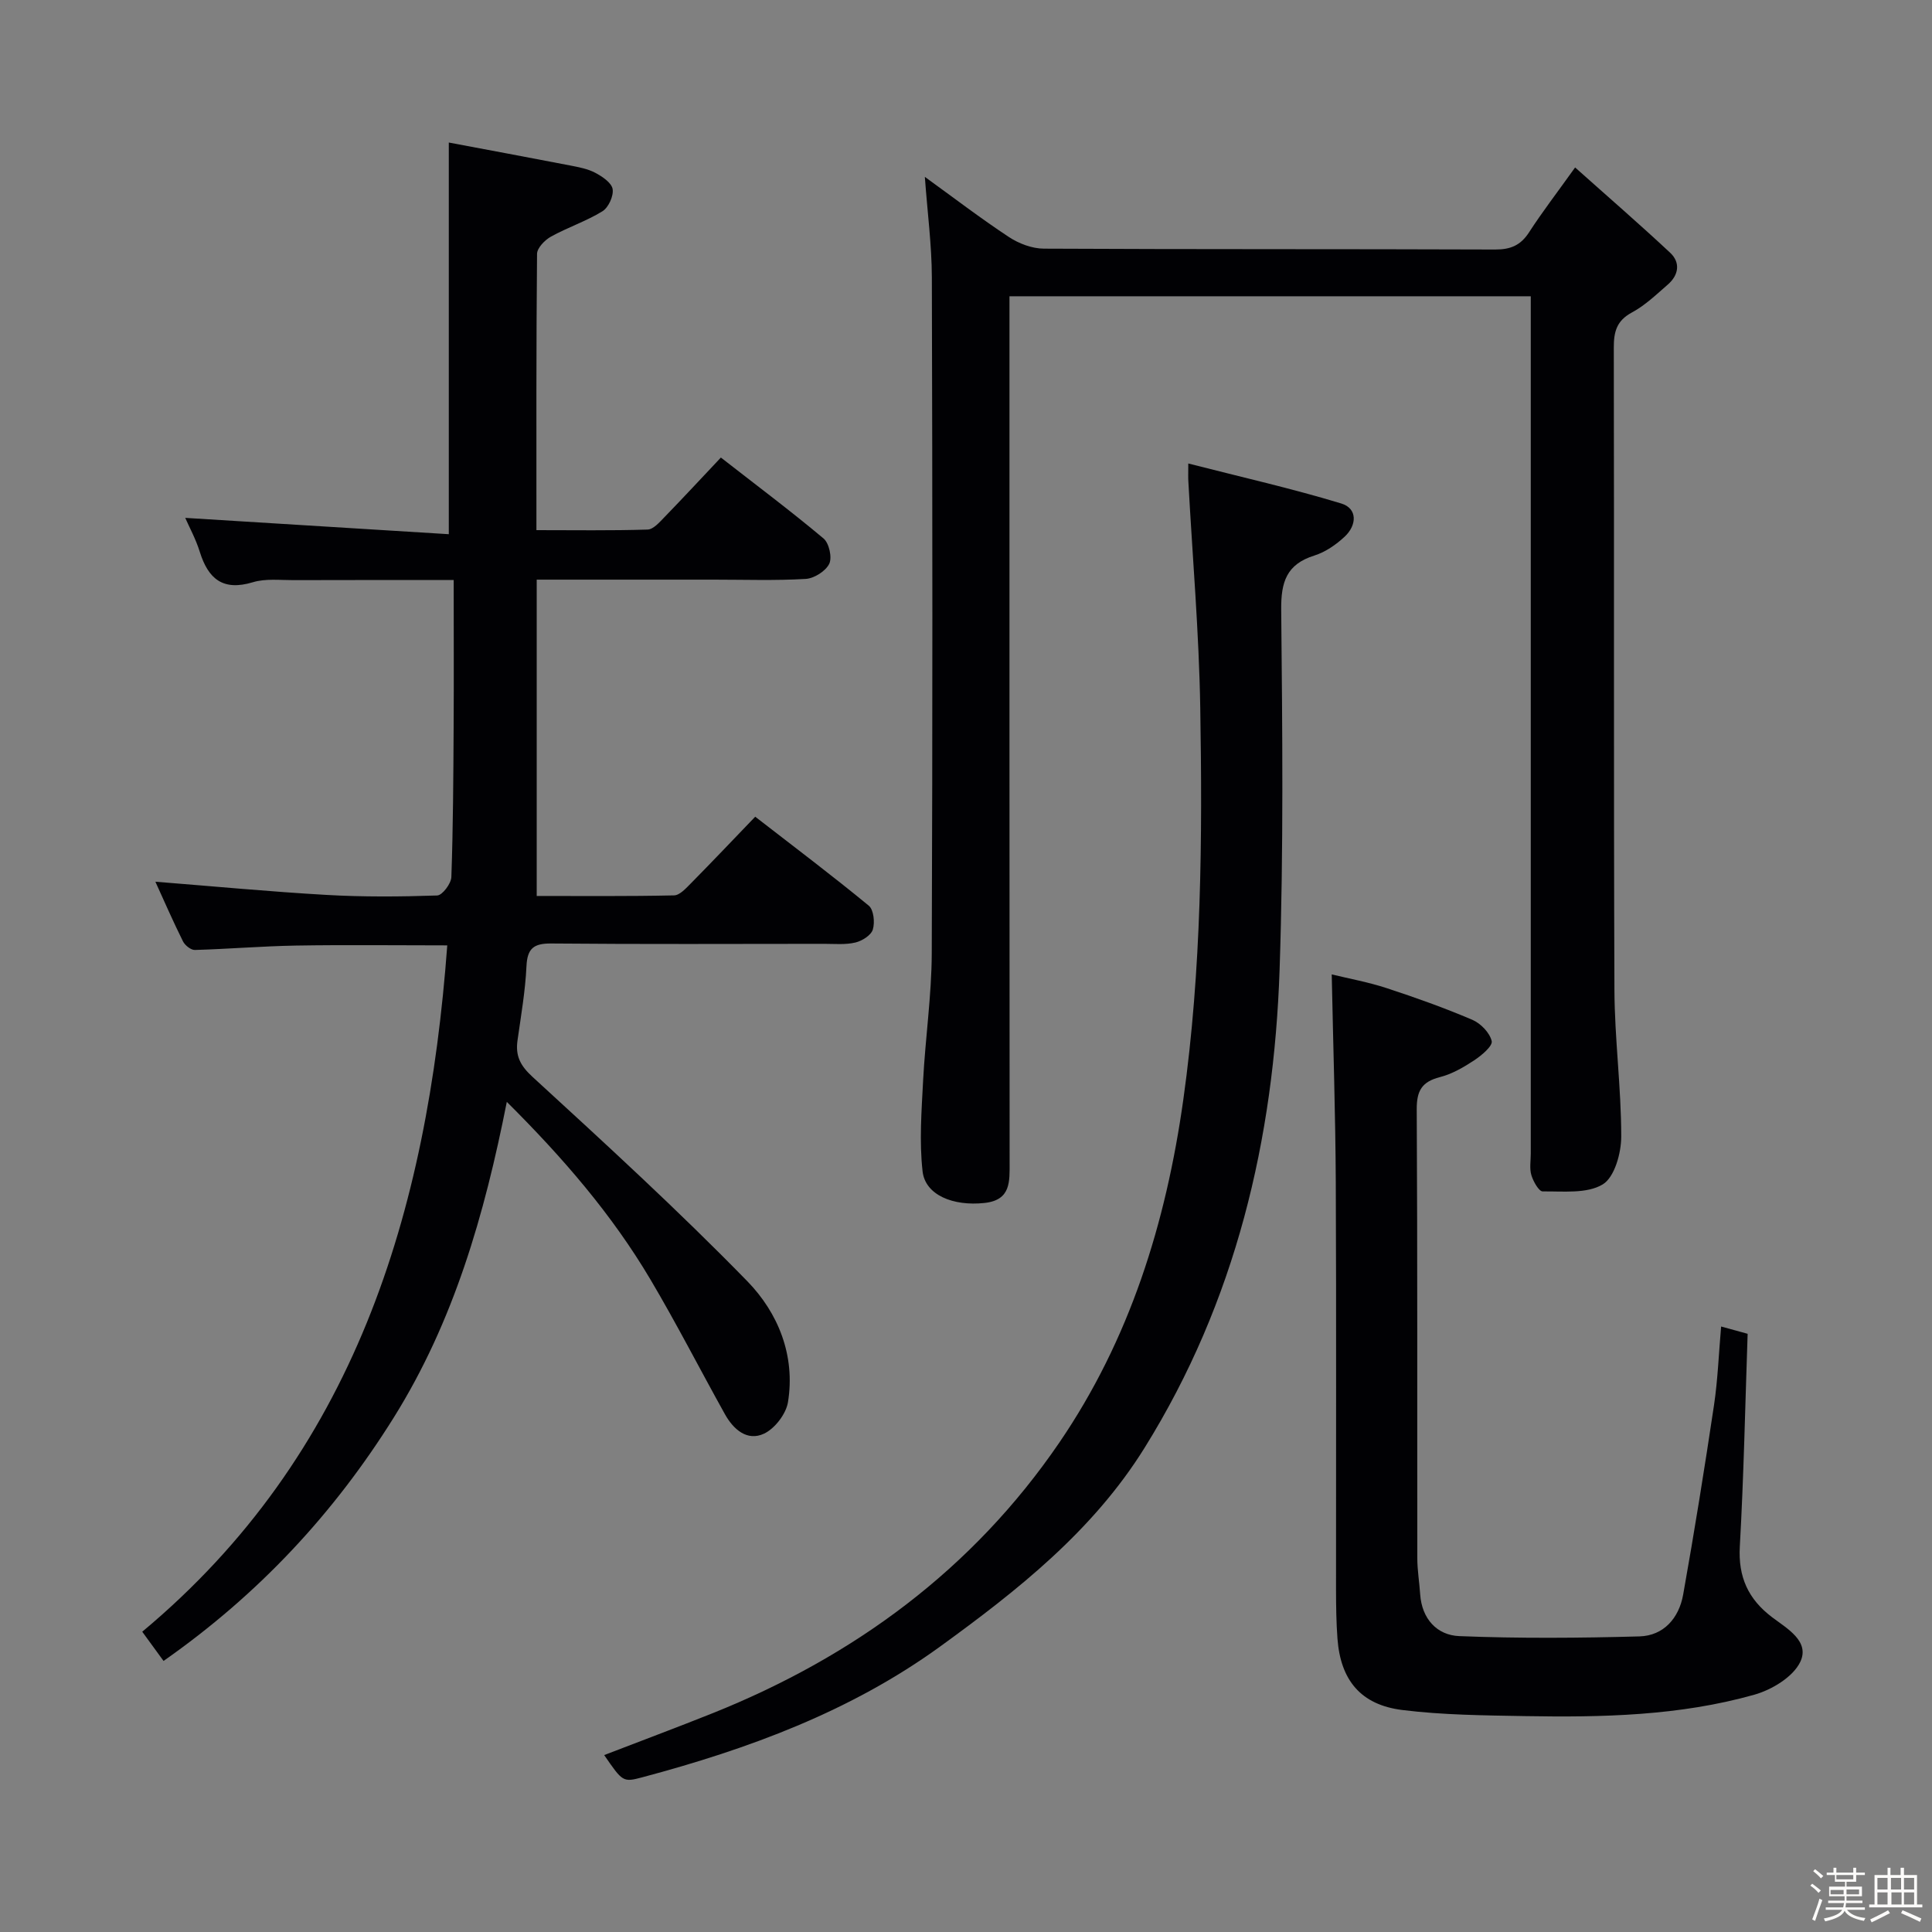<svg enable-background="new 0 0 400 400" viewBox="0 0 400 400" xmlns="http://www.w3.org/2000/svg"><rect x="0" y="0" width="400" height="400" fill="#808080" stroke="none"/><path d="m374.8 390.4.4-.4c.7.5 1.3 1 1.8 1.4l-.5.5c-.5-.6-1.1-1.1-1.7-1.5zm1 7.3-.6-.3c.5-1.4 1.1-2.8 1.5-4.3.2.1.4.2.6.3-.5 1.3-1 2.8-1.5 4.3zm-.4-10.3.4-.4c.4.3 1 .8 1.7 1.4l-.5.5c-.4-.5-1-1-1.6-1.5zm2.5.3h1.7v-1h.6v1h3.5v-1h.6v1h1.8v.5h-1.8v1.4h-2v1h3.2v2h-3.2v.9h3.3v.5h-3.4c0 .3-.1.6-.1.9h4v.5h-3.7c.7.9 1.9 1.5 3.8 1.7-.1.2-.2.4-.3.6-2.1-.4-3.5-1.1-4-2.1-.4 1-1.8 1.7-4 2.2-.1-.2-.2-.4-.3-.6 2.1-.4 3.4-1 3.8-1.8h-3.4v-.5h3.6c.1-.3.1-.6.2-.9h-3.3v-.5h3.4c0-.3 0-.6 0-.9h-3.2v-2h3.3v-1h-2.1v-1.4h-1.7v-.5zm1.1 3.5v1h2.7c0-.3 0-.4 0-.4 0-.1 0-.2 0-.2 0-.1 0-.2 0-.3h-2.7zm1.2-3v.9h3.5v-.9zm4.7 3h-2.6v.6.4h2.6z" fill="#fcfbfa"/><path d="m393.6 386.7h.6v1.5h2.7v6.1h1.1v.6h-11v-.6h1.1v-6.1h2.7v-1.5h.6v1.5h2.1v-1.5zm-2.7 8.8.4.6c-1.2.6-2.5 1.3-3.8 1.9-.1-.2-.2-.4-.3-.6 1.2-.6 2.5-1.2 3.7-1.9zm-2.2-6.7v2.4h2.1v-2.4zm0 3v2.5h2.1v-2.5zm2.8-3v2.4h2.1v-2.4zm.1 3v2.5h2.1v-2.5h-2.2zm5.9 6.1c-1.4-.7-2.7-1.3-3.9-1.8l.3-.6c1.5.6 2.7 1.2 3.9 1.7zm-1.2-9.1h-2.1v2.4h2.1zm-2.1 3v2.5h2.1v-2.5z" fill="#fcfbfa"/><g fill="#010104"><path d="m33.86 343.88c-1.48-2.03-2.85-3.91-4.41-6.05 43.85-36.57 59.05-86.6 63.15-142.1-10.8 0-21.07-.13-31.33.04-6.98.12-13.95.71-20.93.91-.82.02-2.05-.96-2.46-1.79-2.05-4.12-3.89-8.34-5.71-12.34 11.95.94 23.65 2.06 35.38 2.73 7.64.44 15.32.38 22.97.12 1.06-.04 2.89-2.46 2.93-3.83.36-10.32.41-20.65.47-30.98.06-9.97.01-19.94.01-30.5-11.28 0-22.21-.02-33.14.02-2.83.01-5.83-.36-8.45.44-6.19 1.87-9.23-.7-10.98-6.31-.83-2.67-2.2-5.16-3.01-7.02 18.13 1.12 36.45 2.26 54.57 3.38 0-27.49 0-53.82 0-81.09 8.03 1.51 16.58 3.1 25.12 4.75 1.78.35 3.66.69 5.23 1.53 1.45.77 3.37 2.07 3.57 3.37.22 1.43-.86 3.81-2.11 4.58-3.36 2.07-7.2 3.33-10.66 5.25-1.27.7-2.86 2.34-2.88 3.56-.18 18.82-.13 37.64-.13 57.21 7.84 0 15.44.12 23.02-.12 1.2-.04 2.48-1.53 3.49-2.57 3.82-3.94 7.55-7.96 11.68-12.34 7.5 5.85 14.54 11.12 21.26 16.76 1.15.97 1.81 3.95 1.17 5.25-.75 1.52-3.13 3.02-4.88 3.12-6.31.37-12.66.15-18.99.15-11.99 0-23.98 0-36.69 0v65.49c9.24 0 18.84.09 28.44-.12 1.2-.03 2.5-1.51 3.53-2.54 4.32-4.38 8.56-8.85 13.27-13.75 8.17 6.33 15.98 12.22 23.51 18.42 1.02.84 1.29 3.47.84 4.94-.36 1.19-2.22 2.36-3.62 2.69-2.06.49-4.3.27-6.46.27-18.83.01-37.66.1-56.49-.07-3.62-.03-4.97.99-5.14 4.71-.24 5.12-1.13 10.22-1.85 15.32-.46 3.21.53 5.23 3.12 7.6 15.07 13.82 30.17 27.65 44.44 42.28 6.4 6.56 10 15.41 8.43 25.06-.4 2.44-2.72 5.46-4.95 6.51-3.49 1.64-6.34-.87-8.1-4.02-5.18-9.3-10.03-18.79-15.45-27.94-7.92-13.36-17.98-25.06-29.71-36.73-4.64 23.47-10.98 45.44-23.37 65.3-12.4 19.87-27.96 36.62-47.7 50.45z"/><path d="m316.93 61.34c-36.11 0-71.68 0-107.93 0v5.86c0 57.81-.01 115.61.03 173.42 0 4 .3 7.84-5.19 8.44-6.51.71-12.28-1.64-12.83-6.55-.7-6.18-.21-12.53.11-18.79.46-8.78 1.75-17.54 1.79-26.31.18-46.64.15-93.29.02-139.94-.02-6.75-.92-13.5-1.45-20.85 5.88 4.25 11.5 8.56 17.4 12.45 2.06 1.36 4.8 2.4 7.23 2.41 31.15.16 62.3.06 93.46.18 3.19.01 5.27-.87 7.01-3.57 2.7-4.17 5.74-8.12 9.53-13.42 6.78 6.06 13.35 11.74 19.68 17.66 2.17 2.03 1.77 4.62-.47 6.57-2.38 2.07-4.72 4.33-7.46 5.8-3.18 1.71-3.75 4.02-3.74 7.3.09 44.31-.04 88.63.13 132.94.04 10.12 1.41 20.24 1.41 30.36 0 3.44-1.39 8.45-3.84 9.92-3.27 1.97-8.2 1.4-12.42 1.45-.79.01-1.95-2.06-2.34-3.35-.42-1.38-.13-2.97-.13-4.47 0-57.14 0-114.28 0-171.42 0-1.93 0-3.88 0-6.09z"/><path d="m246.02 95.96c11.02 2.82 21.46 5.18 31.67 8.28 3.42 1.04 3.24 4.51.71 6.87-1.78 1.66-3.99 3.19-6.28 3.91-5.77 1.81-6.92 5.48-6.86 11.22.24 24.81.5 49.65-.33 74.44-1.18 35.21-9.09 68.76-27.96 99.08-10.7 17.2-26.26 29.48-42.33 41.14-18.57 13.46-39.72 21.22-61.66 27.07-4.04 1.08-4.08.91-7.89-4.6 7.56-2.92 15.06-5.71 22.48-8.68 29.3-11.74 53.81-29.77 71.72-55.97 14.62-21.4 22.11-45.5 25.7-71.04 3.79-26.96 3.96-54.06 3.51-81.16-.26-15.6-1.61-31.18-2.46-46.77-.06-.8-.02-1.59-.02-3.79z"/><path d="m356.34 274.64c2 .55 3.69 1.01 5.49 1.51-.51 14.84-.8 29.45-1.62 44.03-.36 6.33 1.75 10.91 6.67 14.64 3.12 2.36 7.89 5 5.84 9.27-1.5 3.12-5.89 5.76-9.5 6.78-15.51 4.38-31.52 4.71-47.51 4.43-8.46-.15-16.99-.22-25.37-1.26-8.62-1.07-12.79-6.19-13.43-14.76-.25-3.32-.29-6.65-.3-9.98-.02-28.16.08-56.32-.05-84.47-.07-14.11-.54-28.21-.84-43.09 3.62.88 7.6 1.6 11.4 2.85 5.98 1.96 11.93 4.08 17.71 6.55 1.73.74 3.61 2.68 4.01 4.4.24 1.02-2.09 2.97-3.61 3.98-2.2 1.45-4.61 2.85-7.13 3.49-3.72.96-4.8 2.82-4.78 6.65.17 30.99.08 61.98.12 92.97 0 2.48.43 4.96.59 7.44.35 5.12 3.5 8.49 8.11 8.67 12.41.5 24.85.4 37.27.06 5.07-.14 8.21-3.83 9.07-8.65 2.33-13.05 4.43-26.14 6.39-39.25.78-5.24.97-10.54 1.47-16.26z"/></g></svg>